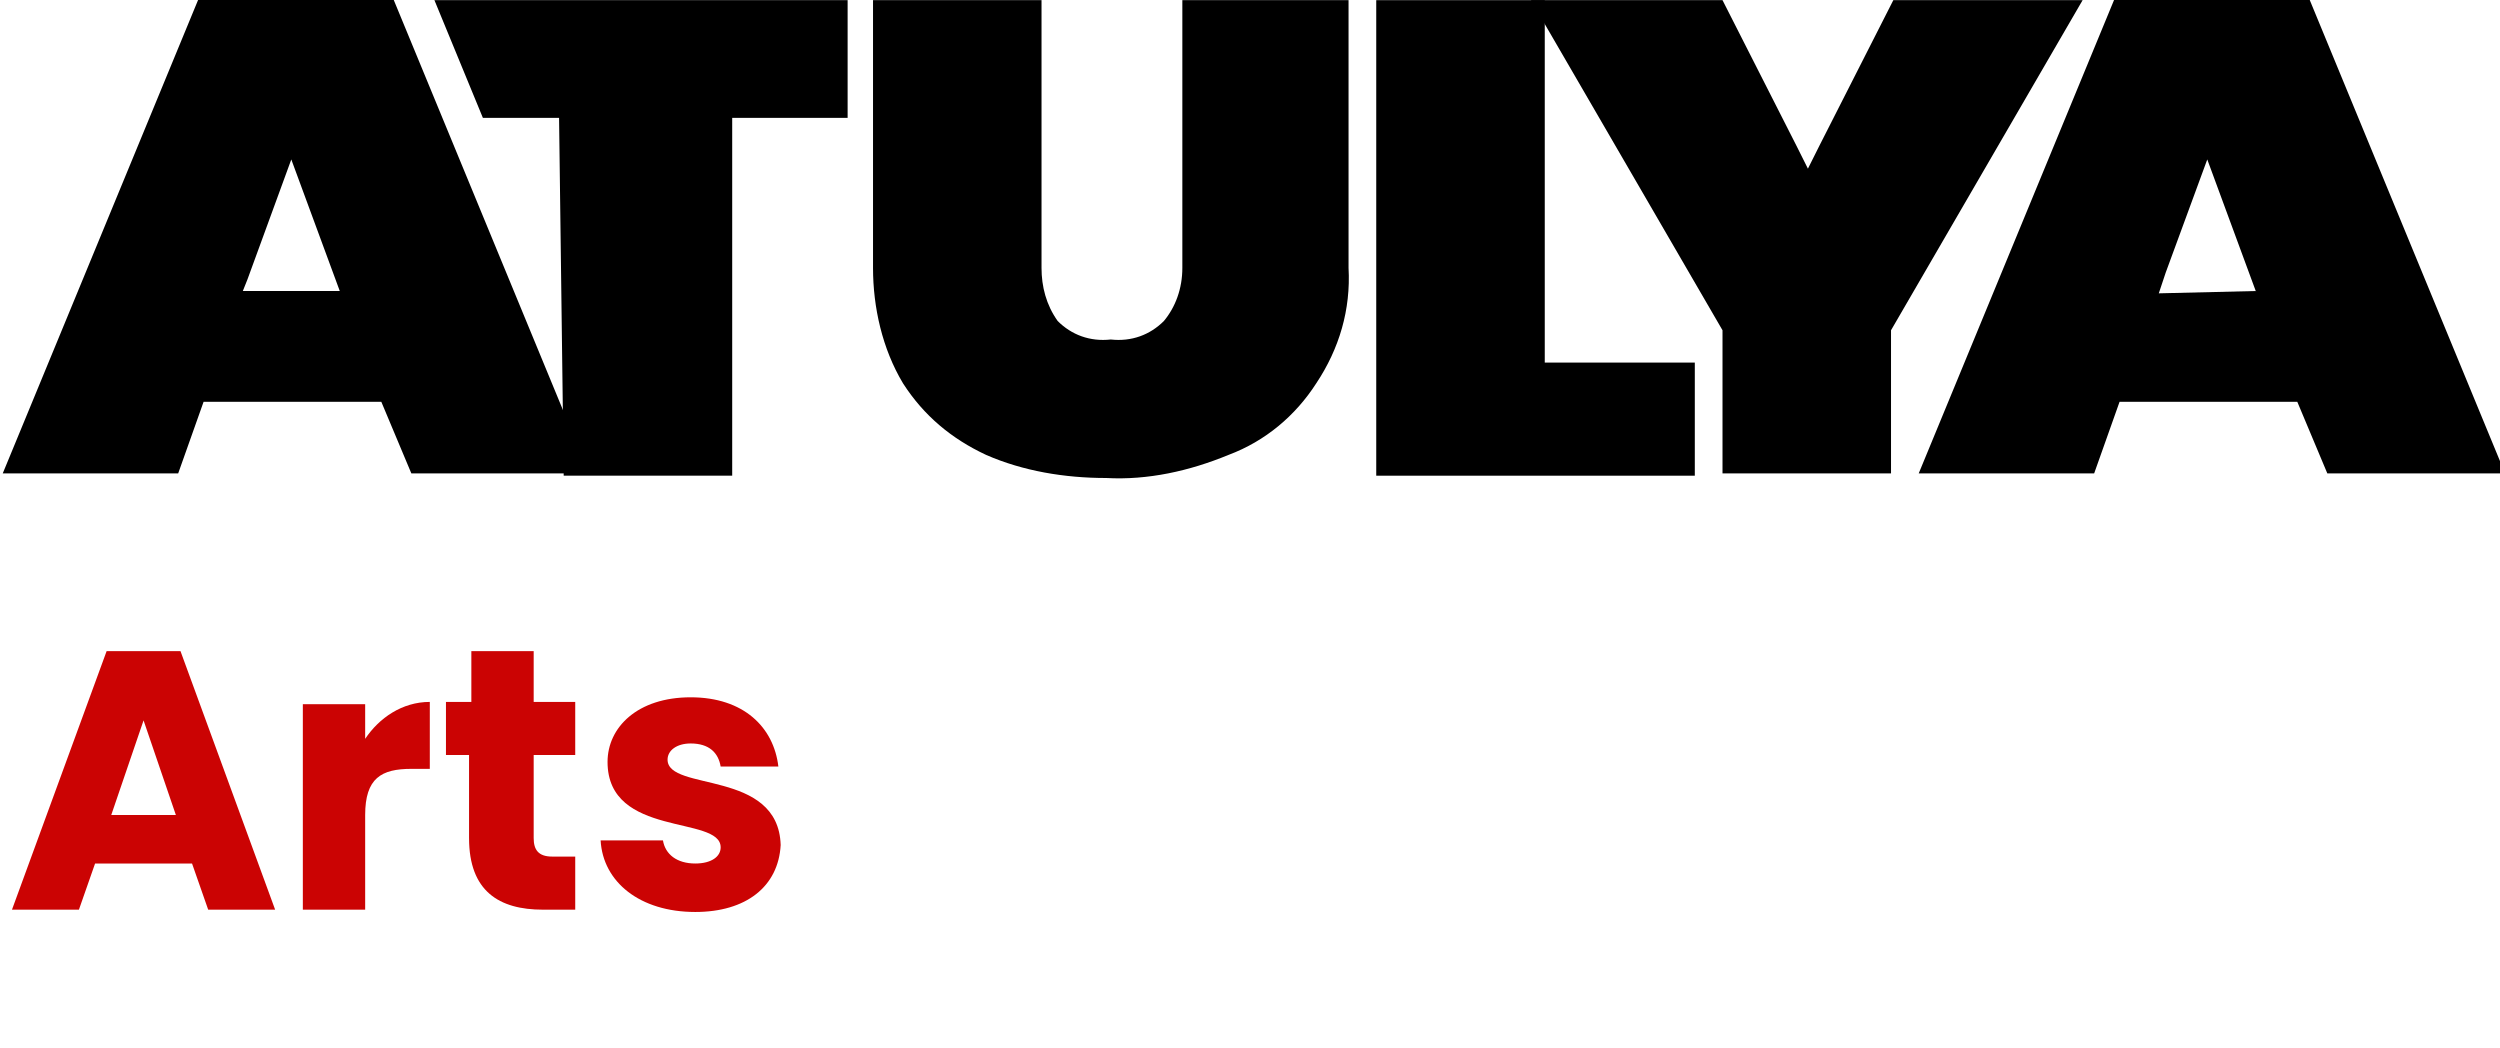 <?xml version="1.0" encoding="utf-8"?>
<!-- Generator: Adobe Illustrator 19.0.0, SVG Export Plug-In . SVG Version: 6.00 Build 0)  -->
<svg version="1.1" id="Layer_1" xmlns="http://www.w3.org/2000/svg" xmlns:xlink="http://www.w3.org/1999/xlink" x="0px" y="0px"
	 viewBox="-345 378.6 108.3 45.4" style="enable-background:new -345 378.6 108.3 45.4;" xml:space="preserve">
<style type="text/css">
	.st0{enable-background:new    ;}
	.st1{fill:#CB0303;}
</style>
<g id="Group_247" transform="translate(-439.681 -30.593)">
	<path id="Path_2217" d="M194.2,426.6h-7.7l-1.1,3.1h-7.6l8.5-20.6h8.4l8.5,20.6h-7.7L194.2,426.6z M192.4,421.8l-2.1-5.7l-1.8,4.9
		l-0.3,0.9L192.4,421.8z"/>
	<path id="Path_2218" d="M184.9,409.2l-8.3,14.3v6.2h-7.3v-6.2l-8.3-14.3h8.3l3.2,6.3l0.5,1l0.5-1l3.2-6.3L184.9,409.2z"/>
	<path id="Path_2219" d="M168.1,424.9v4.9h-13.8v-20.6h7.3v15.7H168.1z"/>
	<path id="Path_2220" d="M139.8,409.2v11.6c0,0.8,0.2,1.6,0.7,2.3c0.6,0.6,1.4,0.9,2.3,0.8c0.9,0.1,1.7-0.2,2.3-0.8
		c0.5-0.6,0.8-1.4,0.8-2.3v-11.6h7.2v11.6c0.1,1.8-0.4,3.5-1.4,5c-0.9,1.4-2.2,2.5-3.8,3.1c-1.7,0.7-3.5,1.1-5.3,1
		c-1.8,0-3.6-0.3-5.2-1c-1.5-0.7-2.7-1.7-3.6-3.1c-0.9-1.5-1.3-3.3-1.3-5v-11.6H139.8z"/>
	<path id="Path_2221" d="M111.2,426.6h-7.7l-1.1,3.1h-7.6l8.5-20.6h8.4l8.5,20.6h-7.7L111.2,426.6z M109.4,421.8l-2.1-5.7l-1.9,5.2
		l-0.2,0.5L109.4,421.8L109.4,421.8z"/>
	<path id="Path_2222" d="M131.4,409.2v5.1h-5v15.5h-7.3l-0.2-15.5h-3.3l-2.1-5.1H131.4z"/>
	<g class="st0">
		<path class="st1" d="M103,446.6h-4.2l-0.7,2h-2.9l4.1-11.2h3.2l4.1,11.2h-2.9L103,446.6z M100.9,440.4l-1.4,4.1h2.8L100.9,440.4z"
			/>
		<path class="st1" d="M110.5,448.6h-2.7v-8.9h2.7v1.5c0.6-0.9,1.6-1.6,2.8-1.6v2.9h-0.8c-1.3,0-2,0.4-2,2V448.6z"/>
		<path class="st1" d="M115.1,441.9H114v-2.3h1.1v-2.2h2.7v2.2h1.8v2.3h-1.8v3.6c0,0.5,0.2,0.8,0.8,0.8h1v2.3h-1.4
			c-1.9,0-3.2-0.8-3.2-3.1V441.9z"/>
		<path class="st1" d="M124.8,448.7c-2.4,0-4-1.3-4.1-3.1h2.7c0.1,0.6,0.6,1,1.4,1c0.7,0,1.1-0.3,1.1-0.7c0-1.4-4.9-0.4-4.9-3.7
			c0-1.5,1.3-2.8,3.6-2.8c2.3,0,3.6,1.3,3.8,3h-2.5c-0.1-0.6-0.5-1-1.3-1c-0.6,0-1,0.3-1,0.7c0,1.4,4.8,0.4,4.9,3.7
			C128.4,447.6,127,448.7,124.8,448.7z"/>
	</g>
</g>
</svg>

